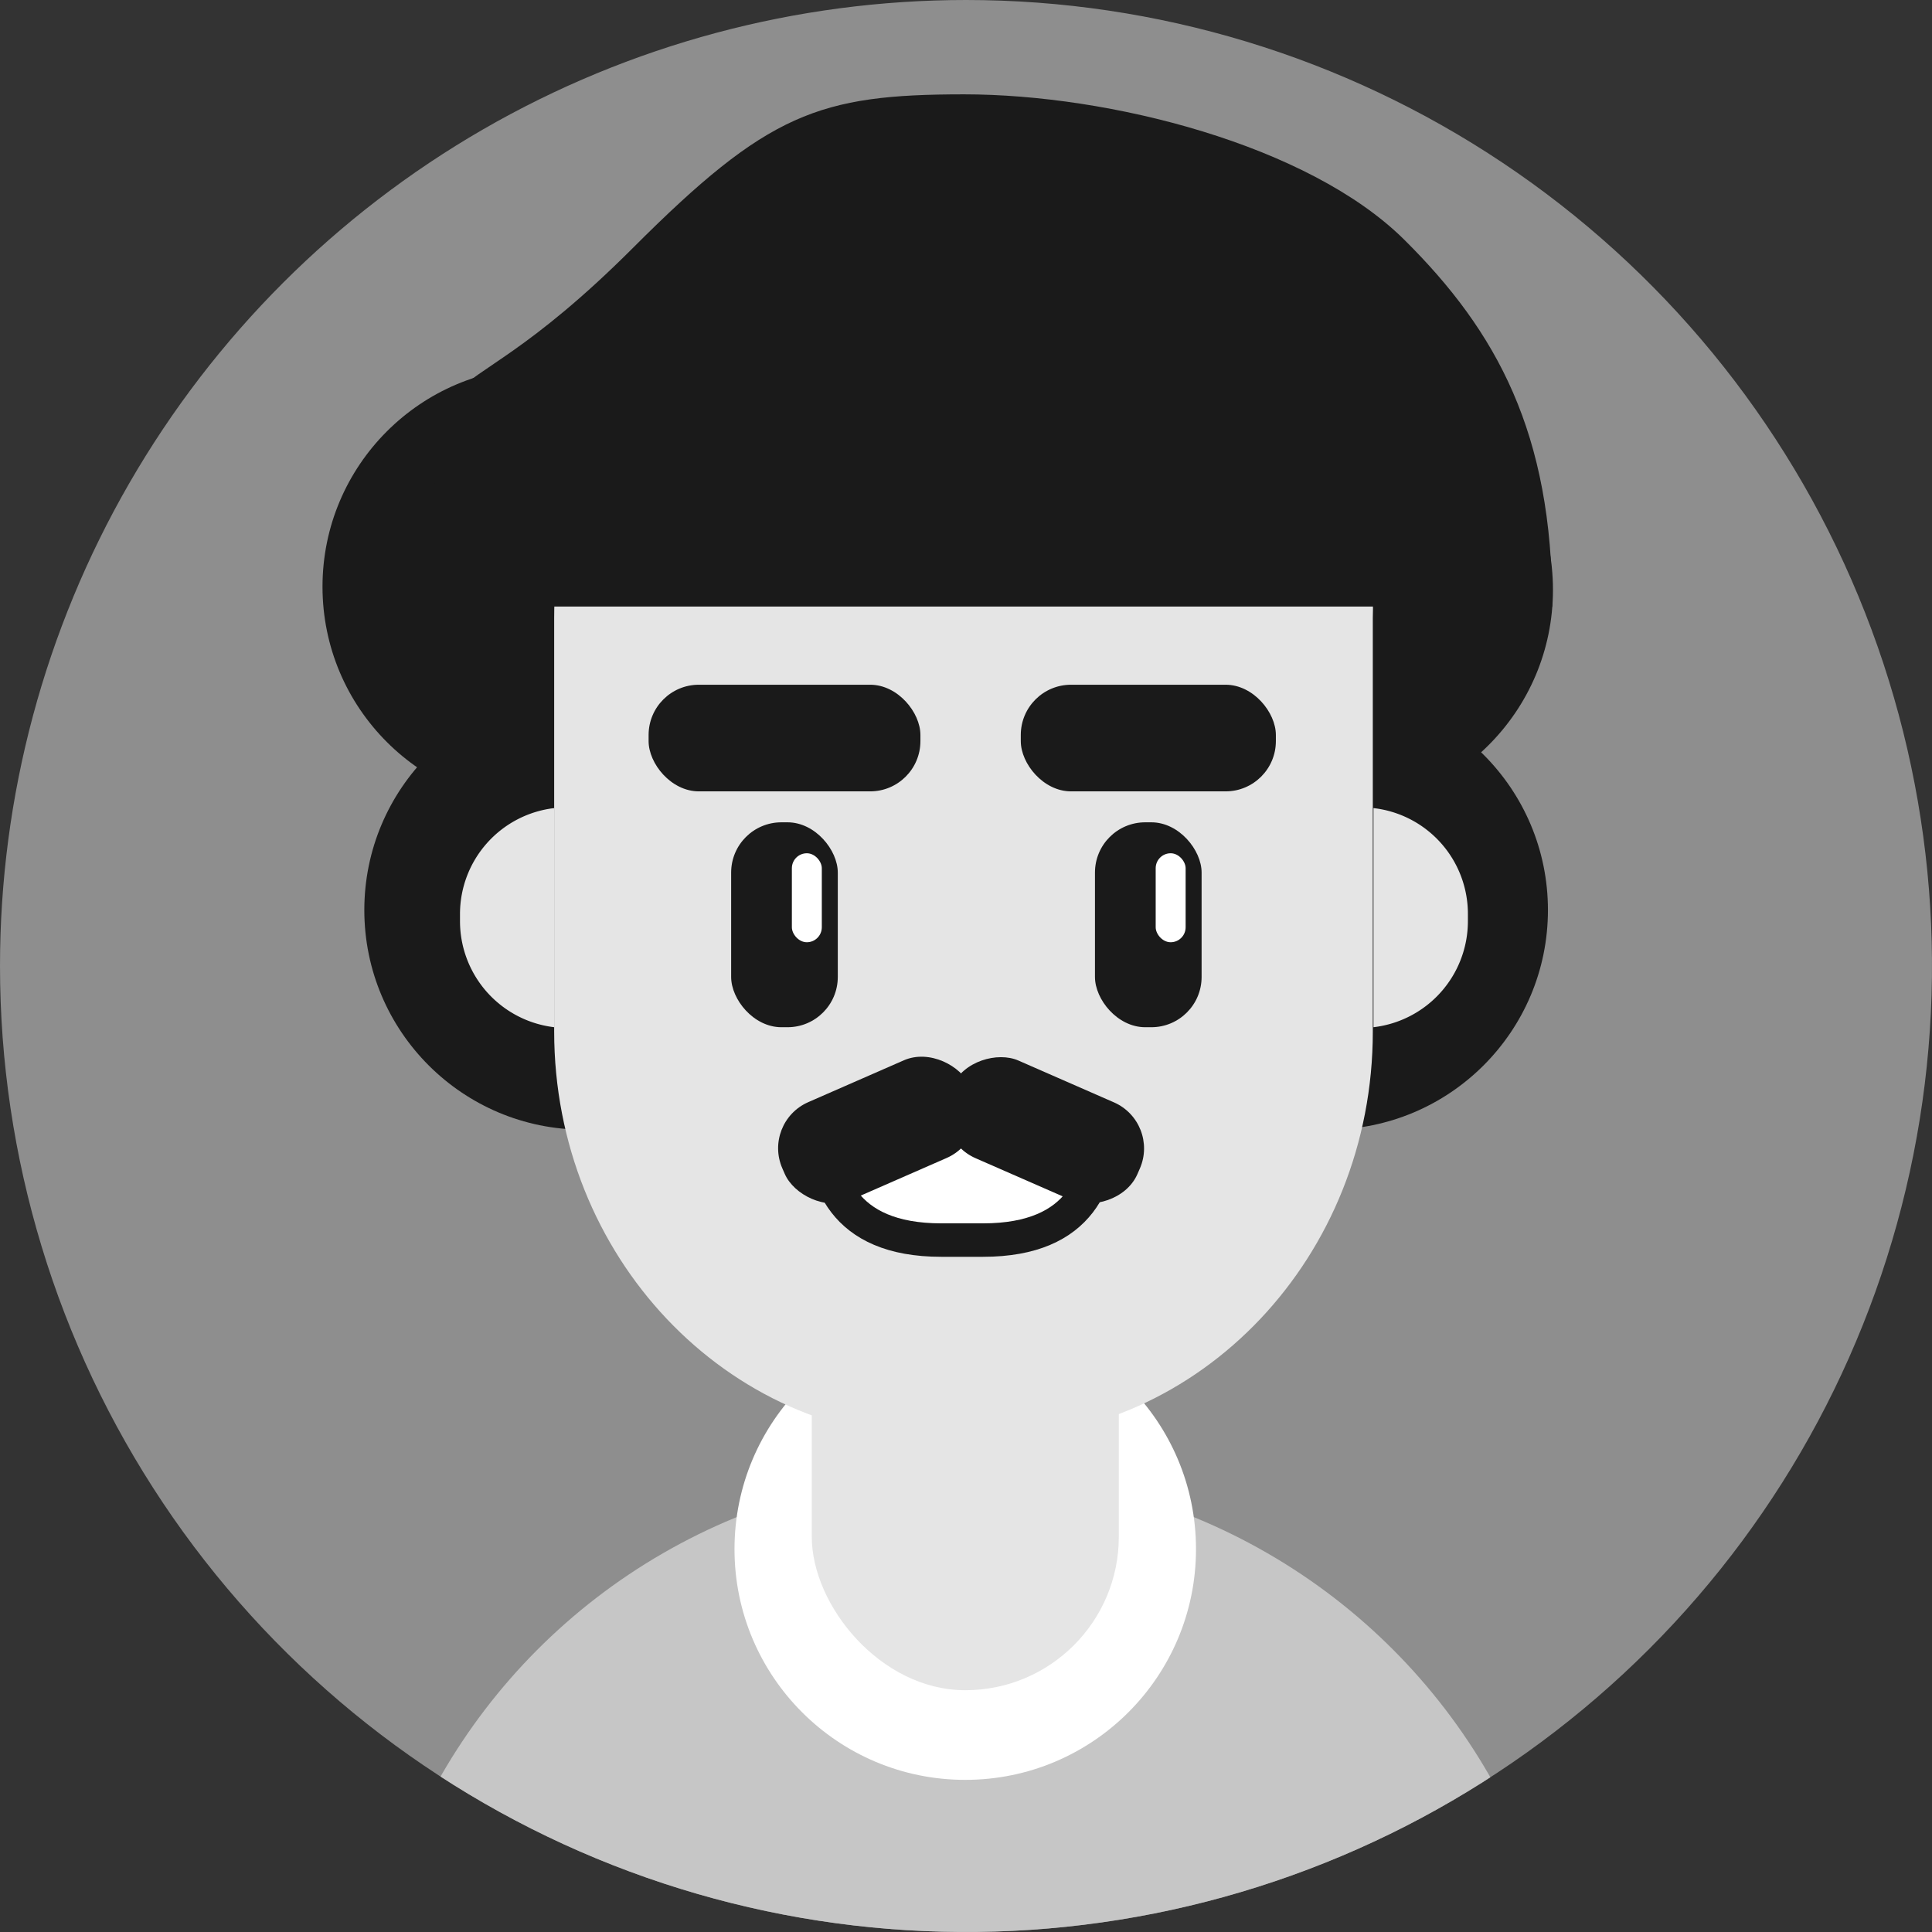 <svg id="FINAL_AVATARS" data-name="FINAL AVATARS" xmlns="http://www.w3.org/2000/svg" xmlns:xlink="http://www.w3.org/1999/xlink" viewBox="0 0 231 231"><rect x="0" y="0" width="231" height="231" fill="#333333" stroke="none"/><defs><style>.cls-1{fill:none;clip-rule:evenodd;}.cls-2{fill:#e5e5e5;}.cls-3{clip-path:url(#clip-path);}.cls-4{fill:#8e8e8e;fill-rule:evenodd;}.cls-5{fill:#1a1a1a;}.cls-6{fill:#c6c6c6;}.cls-7,.cls-8{fill:#fff;}.cls-8{stroke:#1a1a1a;stroke-miterlimit:10;stroke-width:4px;}</style><clipPath id="clip-path"><path class="cls-1" d="M115.5,0A115.5,115.5,0,1,1,0,115.5,115.5,115.5,0,0,1,115.5,0Z"/></clipPath></defs><path class="cls-2" d="M164.22,96.62v26.2a12.77,12.77,0,0,0,11.29-12.68v-.85A12.73,12.73,0,0,0,164.22,96.62Z"/><g class="cls-3"><path class="cls-4" d="M115.5,0A115.5,115.5,0,1,1,0,115.5,115.5,115.5,0,0,1,115.5,0Z"/><circle class="cls-5" cx="64.82" cy="70.15" r="26.26"/><circle class="cls-5" cx="69.82" cy="108.81" r="26.26"/><circle class="cls-5" cx="159.42" cy="70.52" r="26.26"/><circle class="cls-5" cx="158.82" cy="108.81" r="26.26"/><circle class="cls-6" cx="115.41" cy="248.31" r="72.28"/><circle class="cls-7" cx="115.41" cy="185.22" r="27.59"/><rect class="cls-2" x="97.06" y="139.13" width="36.71" height="62.96" rx="18.35"/><path class="cls-2" d="M164,69.64c-2-24.86-21.78-44.39-45.86-44.39H112.3c-24.07,0-43.83,19.51-45.86,44.39q-.18,2.1-.18,4.23v49.47c0,26.84,20.61,48.61,46,48.61h5.88c25.42,0,46-21.75,46-48.61V73.87Q164.22,71.74,164,69.64Z"/><path class="cls-5" d="M167.88,28.64c-11.45-11.32-35.23-17.36-52.61-17.36S91.78,13.53,75.71,29.61c-25,25-23.77,7.22-23.77,42.91H185.6C185.6,51.8,179,39.66,167.88,28.64Z"/><path class="cls-2" d="M66.27,96.62v26.2A12.77,12.77,0,0,1,55,110.14v-.85A12.75,12.75,0,0,1,66.27,96.62Z"/><path class="cls-8" d="M98.37,134.43c0,6.4,2.26,13.84,14.17,13.84h5c11.91,0,14.14-7.44,14.17-13.84Z"/><rect class="cls-5" x="87.42" y="98.32" width="12.75" height="24.5" rx="6.01"/><rect class="cls-7" x="94.68" y="102.02" width="3.58" height="10.64" rx="1.79"/><rect class="cls-5" x="77.55" y="81.87" width="32.5" height="12.75" rx="6.01"/><rect class="cls-5" x="130.92" y="98.32" width="12.75" height="24.5" rx="6.01"/><rect class="cls-7" x="138.18" y="102.02" width="3.58" height="10.64" rx="1.79"/><rect class="cls-5" x="122.05" y="81.87" width="30.5" height="12.75" rx="6.01"/><rect class="cls-5" x="92.66" y="128.75" width="24.5" height="12.75" rx="6.01" transform="translate(-45.38 53.4) rotate(-23.64)"/><rect class="cls-5" x="118.53" y="122.88" width="12.75" height="24.5" rx="6.01" transform="translate(-48.96 195.38) rotate(-66.36)"/></g><path class="cls-2" d="M164.22,96.62v26.2a12.77,12.77,0,0,0,11.29-12.68v-.85A12.73,12.73,0,0,0,164.22,96.62Z"/></svg>